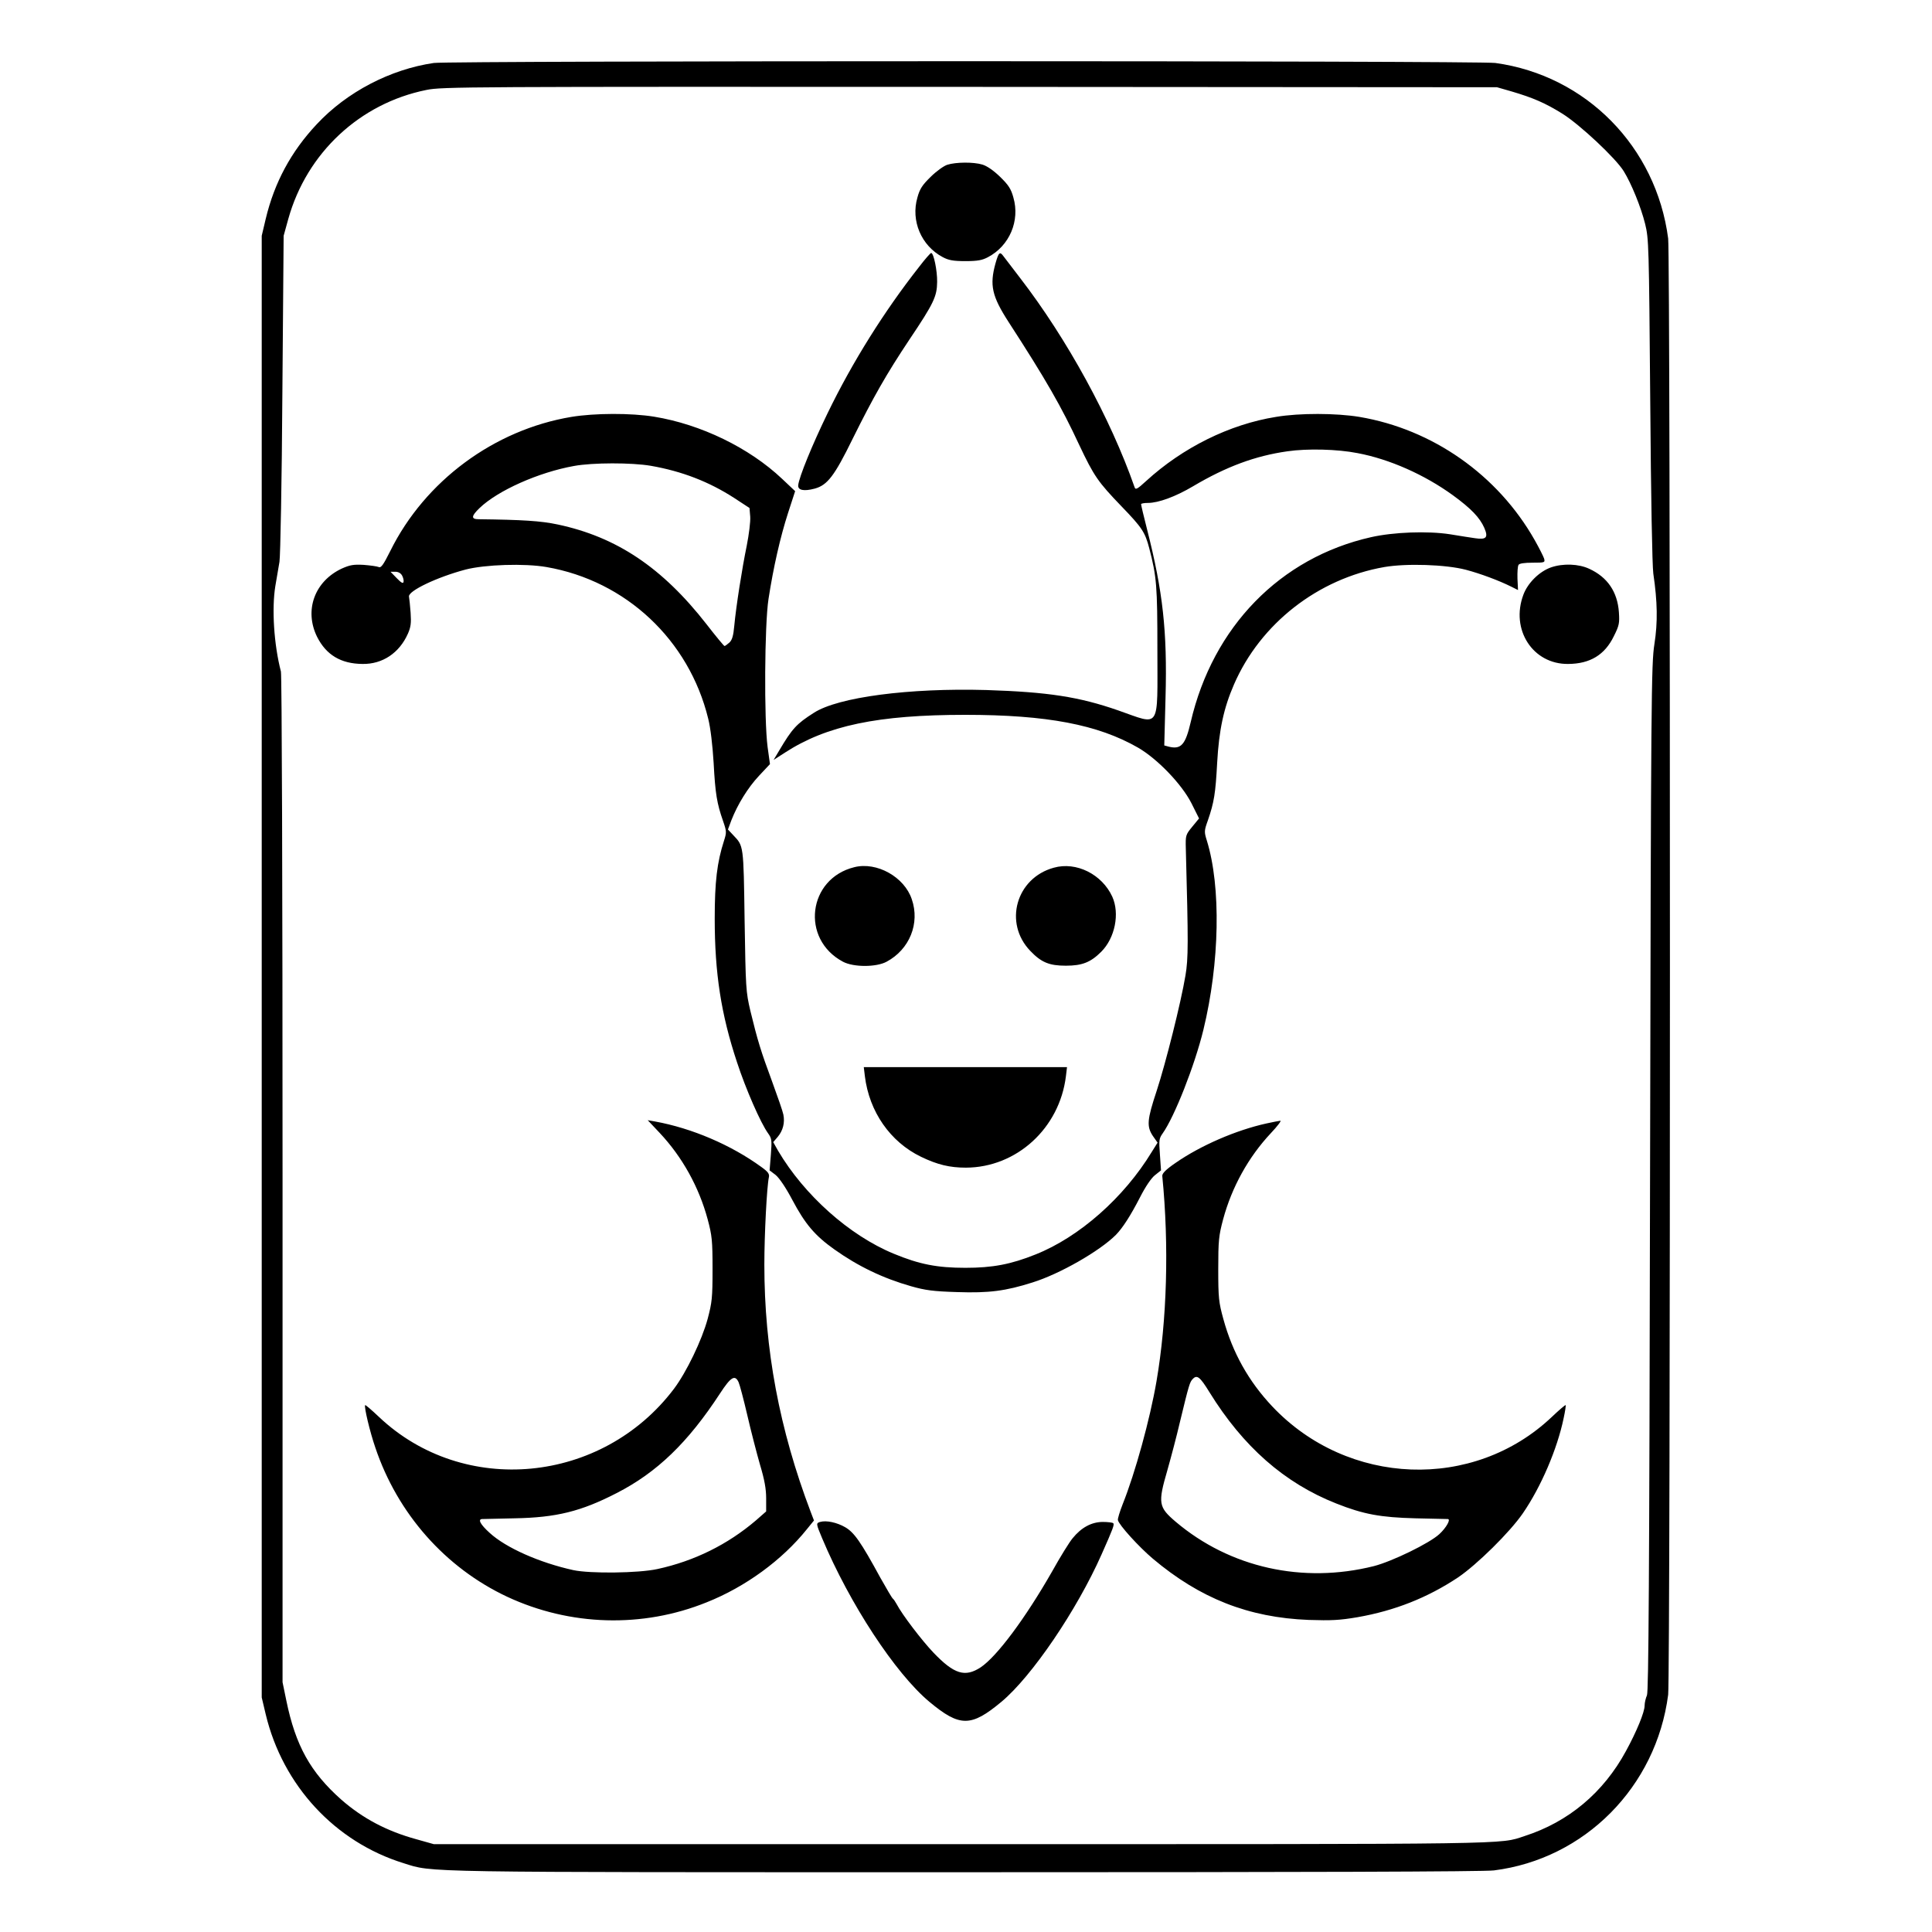 <?xml version="1.0" standalone="no"?>
<!DOCTYPE svg PUBLIC "-//W3C//DTD SVG 20010904//EN"
 "http://www.w3.org/TR/2001/REC-SVG-20010904/DTD/svg10.dtd">
<svg version="1.0" xmlns="http://www.w3.org/2000/svg"
 width="2048pt" height="2048pt" viewBox="0 0 2048 2048"
 preserveAspectRatio="xMidYMid meet">
<g transform="translate(0,2048) scale(0.192,-0.192)"
fill="#000000" stroke="none">
<path d="M2395 10319 c-240 -35 -480 -160 -646 -338 -142 -151 -234 -322 -282
-523 l-22 -93 0 -4035 0 -4035 22 -93 c94 -393 383 -705 761 -822 166 -52 44
-50 3097 -50 1890 0 2868 3 2923 10 501 63 896 461 962 970 13 102 13 7938 0
8040 -66 506 -453 900 -954 969 -95 13 -5769 13 -5861 0z m5950 -157 c119 -35
186 -64 281 -123 96 -60 295 -246 339 -318 42 -68 95 -198 118 -291 20 -82 21
-116 28 -970 4 -552 11 -913 17 -960 23 -156 25 -269 6 -390 -17 -108 -19
-277 -24 -2945 -4 -2233 -8 -2836 -17 -2858 -7 -16 -13 -41 -13 -57 0 -36 -44
-143 -103 -251 -124 -229 -317 -391 -559 -469 -143 -47 -10 -45 -3103 -45
l-2920 0 -96 27 c-164 45 -296 115 -415 219 -170 151 -252 298 -303 546 l-21
102 0 2772 c0 1664 -4 2786 -9 2808 -39 150 -51 348 -31 471 7 41 17 102 23
135 5 33 13 445 16 930 l7 870 26 94 c102 364 395 637 762 711 87 18 218 18
3001 17 l2910 -2 80 -23z M5230 9757 c-19 -6 -61 -36 -92 -67 -46 -45 -60 -66
-73 -114 -37 -128 21 -266 140 -329 32 -17 57 -22 125 -22 68 0 93 5 125 22
119 63 177 201 140 329 -13 48 -27 69 -73 114 -36 35 -72 60 -98 68 -50 15
-146 14 -194 -1z M5075 9194 c-192 -244 -369 -526 -506 -809 -85 -175 -157
-351 -162 -397 -3 -28 31 -35 91 -19 70 19 109 70 209 274 115 232 188 360
314 549 135 201 152 238 153 318 1 62 -19 160 -33 160 -4 0 -34 -34 -66 -76z
M5496 9212 c-33 -120 -20 -180 73 -324 206 -318 291 -466 390 -679 81 -171
103 -203 233 -338 114 -118 130 -143 153 -231 41 -158 45 -208 45 -561 0 -448
20 -417 -215 -335 -218 76 -389 102 -730 113 -425 12 -818 -39 -952 -126 -96
-61 -120 -88 -191 -208 l-31 -52 62 40 c231 150 514 209 996 209 451 0 733
-54 954 -181 107 -62 241 -201 295 -307 l42 -84 -37 -45 c-37 -45 -38 -48 -36
-122 14 -523 14 -605 -2 -700 -25 -150 -109 -484 -159 -637 -53 -160 -56 -196
-21 -249 l26 -37 -32 -51 c-153 -252 -400 -470 -641 -566 -137 -55 -238 -74
-388 -74 -155 0 -254 19 -396 78 -245 101 -494 324 -638 568 l-27 48 25 29
c29 35 40 78 31 123 -3 17 -32 100 -62 182 -62 167 -81 229 -120 390 -25 106
-26 126 -32 500 -6 420 -5 410 -63 471 l-29 31 19 51 c34 87 91 180 153 246
l60 64 -13 94 c-20 152 -17 677 5 818 27 175 65 342 108 475 l39 120 -72 68
c-182 172 -449 301 -706 343 -128 21 -330 20 -457 -1 -427 -71 -809 -354
-1000 -740 -38 -76 -51 -95 -64 -89 -9 4 -46 9 -83 12 -55 3 -75 0 -120 -20
-151 -70 -210 -231 -137 -378 50 -99 131 -148 250 -149 111 -2 204 61 251 167
16 36 19 59 15 116 -3 39 -7 79 -9 89 -5 31 154 107 312 149 108 28 327 35
447 14 439 -76 787 -403 893 -837 13 -51 24 -147 30 -244 9 -170 18 -224 52
-321 20 -58 20 -63 5 -110 -38 -118 -51 -225 -51 -429 0 -301 35 -528 123
-793 48 -147 130 -335 172 -393 20 -28 21 -38 15 -117 l-7 -87 34 -26 c20 -17
55 -68 92 -138 70 -132 124 -196 231 -272 132 -94 270 -160 425 -204 78 -22
121 -28 254 -32 175 -6 267 6 415 53 151 47 371 173 461 263 37 38 80 104 134
209 29 57 61 104 81 120 l34 27 -6 87 c-6 79 -5 89 15 117 65 91 177 375 225
572 90 370 98 790 19 1045 -15 48 -15 54 6 112 34 99 42 148 51 317 10 181 36
302 93 433 146 336 464 584 830 648 122 21 339 14 450 -15 80 -21 184 -60 250
-93 l38 -19 -3 63 c-1 35 1 69 6 76 4 8 33 12 77 12 68 0 70 1 64 23 -4 12
-27 58 -52 102 -204 360 -564 612 -968 680 -127 21 -330 22 -460 0 -257 -41
-516 -170 -717 -354 -50 -46 -59 -50 -64 -34 -133 380 -373 819 -632 1155 -42
55 -83 109 -91 119 -21 29 -27 24 -45 -39z m1999 -1047 c176 -33 370 -119 527
-233 100 -73 148 -123 173 -180 23 -53 11 -66 -50 -57 -22 3 -85 13 -140 22
-123 19 -311 12 -435 -16 -502 -113 -874 -495 -996 -1021 -29 -125 -53 -152
-120 -136 l-26 7 7 267 c10 363 -15 584 -101 922 -19 74 -34 138 -34 143 0 4
17 7 38 7 58 0 153 35 249 92 184 109 344 168 521 193 109 16 276 12 387 -10z
m-3902 -70 c172 -30 322 -88 461 -178 l84 -55 4 -48 c2 -27 -7 -98 -19 -159
-26 -126 -59 -336 -69 -443 -5 -56 -12 -79 -27 -93 -12 -10 -23 -19 -27 -19
-3 0 -48 54 -99 120 -245 314 -497 482 -822 551 -94 20 -196 26 -436 29 -43 0
-42 17 5 62 101 97 326 197 521 232 103 19 319 19 424 1z m-1373 -606 c6 -11
10 -27 8 -35 -2 -11 -13 -5 -37 20 l-35 36 27 0 c16 0 30 -8 37 -21z M8563
7534 c-65 -23 -128 -86 -152 -150 -73 -193 52 -386 248 -383 120 1 201 50 251
153 30 60 32 72 28 133 -8 112 -63 193 -163 239 -59 28 -146 31 -212 8z M4717
5879 c-257 -63 -298 -397 -63 -522 58 -31 184 -31 241 0 127 68 185 212 139
345 -41 123 -193 208 -317 177z M5818 5876 c-208 -57 -278 -305 -130 -459 61
-64 105 -82 197 -82 90 0 137 19 195 77 76 76 103 211 61 304 -57 124 -199
195 -323 160z M4775 4725 c24 -196 140 -363 310 -445 91 -44 159 -60 248 -60
280 1 517 218 552 505 l6 50 -561 0 -561 0 6 -50z M3642 4412 c125 -133 217
-299 265 -477 24 -90 27 -117 27 -275 0 -159 -3 -184 -27 -275 -32 -118 -117
-294 -186 -386 -397 -525 -1161 -598 -1629 -155 -40 38 -74 67 -76 65 -7 -8
26 -147 56 -234 123 -366 387 -664 728 -824 347 -162 747 -174 1101 -31 214
85 417 233 554 404 l39 48 -18 47 c-173 456 -256 899 -256 1366 0 168 14 432
25 482 4 18 -4 30 -42 57 -166 121 -383 214 -587 251 l-40 7 66 -70z m436
-1377 c6 -13 28 -96 48 -182 20 -87 52 -210 70 -273 25 -83 34 -134 34 -186
l0 -72 -57 -50 c-156 -133 -340 -224 -543 -268 -104 -23 -372 -26 -465 -6
-186 41 -372 123 -462 206 -51 46 -67 76 -40 76 6 0 86 2 177 4 231 4 368 38
564 139 223 114 394 279 571 550 60 92 83 106 103 62z M6992 4464 c-168 -37
-364 -122 -502 -218 -54 -37 -74 -58 -73 -72 38 -384 26 -796 -32 -1134 -36
-209 -117 -504 -187 -679 -16 -41 -28 -80 -26 -87 6 -27 116 -148 193 -213
260 -219 528 -325 860 -338 125 -4 170 -2 270 15 205 36 385 107 554 219 105
71 287 250 359 355 101 147 190 356 225 525 8 37 13 70 11 72 -2 2 -36 -27
-76 -65 -432 -410 -1127 -384 -1544 58 -130 138 -219 296 -270 483 -25 91 -28
115 -28 275 0 158 3 185 27 275 48 178 140 344 264 476 36 38 59 69 52 68 -8
-1 -42 -7 -77 -15z m-315 -1483 c186 -301 414 -502 700 -615 151 -60 245 -77
438 -82 94 -2 174 -4 178 -4 19 0 -8 -48 -46 -83 -55 -51 -261 -151 -362 -177
-392 -98 -794 -9 -1094 245 -95 81 -99 102 -46 284 19 67 51 187 70 269 50
207 54 219 71 236 23 24 40 10 91 -73z M4528 2264 c-23 -7 -23 -9 11 -90 152
-362 404 -746 592 -903 168 -140 230 -140 398 0 168 140 417 507 553 814 63
142 72 165 64 172 -4 4 -31 7 -59 7 -62 -1 -117 -31 -165 -90 -17 -20 -68
-102 -113 -183 -148 -259 -305 -470 -395 -530 -86 -56 -146 -38 -260 81 -64
67 -174 211 -204 269 -7 13 -16 26 -20 29 -5 3 -35 55 -69 115 -109 200 -145
251 -195 280 -45 26 -104 39 -138 29z"/>
</g>
</svg>
